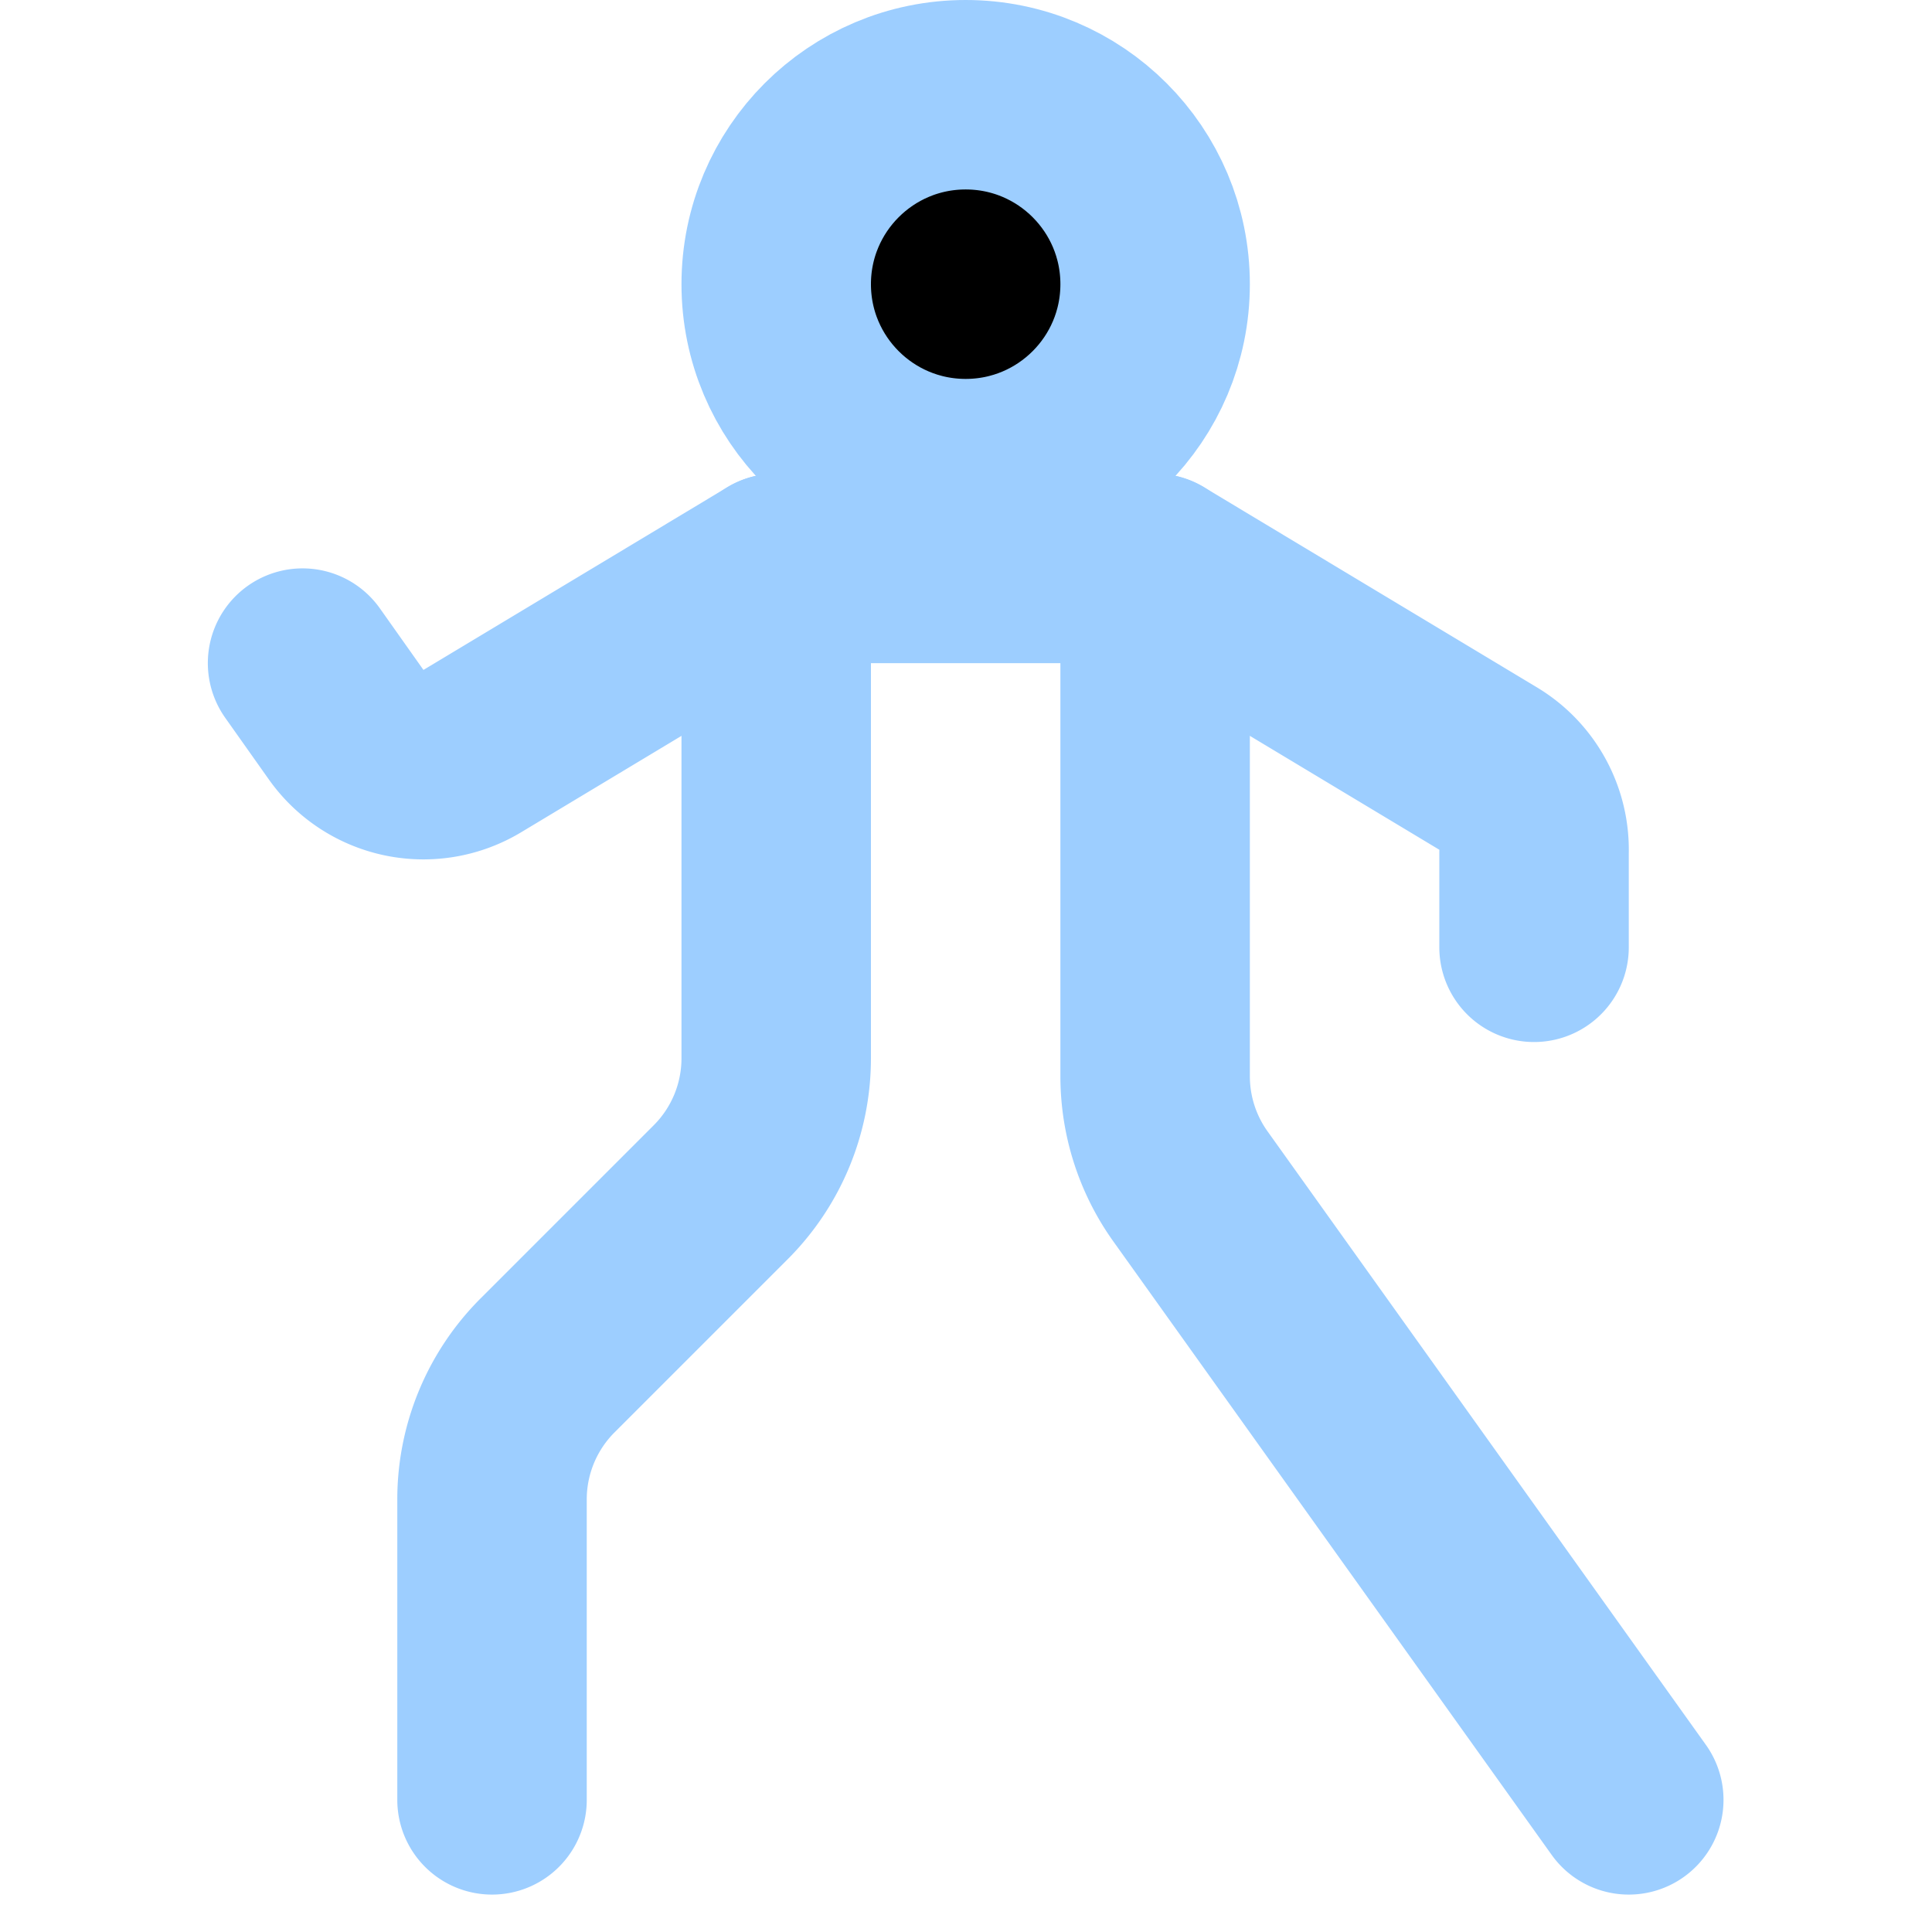 <!DOCTYPE svg PUBLIC "-//W3C//DTD SVG 1.1//EN" "http://www.w3.org/Graphics/SVG/1.1/DTD/svg11.dtd">
<!-- Uploaded to: SVG Repo, www.svgrepo.com, Transformed by: SVG Repo Mixer Tools -->
<svg width="64px" height="64px" viewBox="-1.8 0 20.395 20.395" xmlns="http://www.w3.org/2000/svg" fill="#000000">
<g id="SVGRepo_bgCarrier" stroke-width="0"/>
<g id="SVGRepo_tracerCarrier" stroke-linecap="round" stroke-linejoin="round"/>
<g id="SVGRepo_iconCarrier"> <g id="pilates-2" transform="translate(-3.606 -2)"> <circle id="secondary" fill="#000000" cx="2" cy="2" r="2" transform="translate(10 3)"/> <circle id="primary" cx="2" cy="2" r="2" transform="translate(10 3)" fill="none" stroke="#9DCEFF" stroke-linecap="round" stroke-linejoin="round" stroke-width="2"/> <path id="primary-2" data-name="primary" d="M5,9l.46.65a1,1,0,0,0,1.33.28L10,8h4l3.51,2.11A1,1,0,0,1,18,11v1" fill="none" stroke="#9DCEFF" stroke-linecap="round" stroke-linejoin="round" stroke-width="2"/> <path id="primary-3" data-name="primary" d="M19,21l-4.63-6.48A2,2,0,0,1,14,13.36V8H10v5.17a2,2,0,0,1-.59,1.42L7.59,16.41A2,2,0,0,0,7,17.83V21" fill="none" stroke="#9DCEFF" stroke-linecap="round" stroke-linejoin="round" stroke-width="2"/> </g> </g>
</svg>